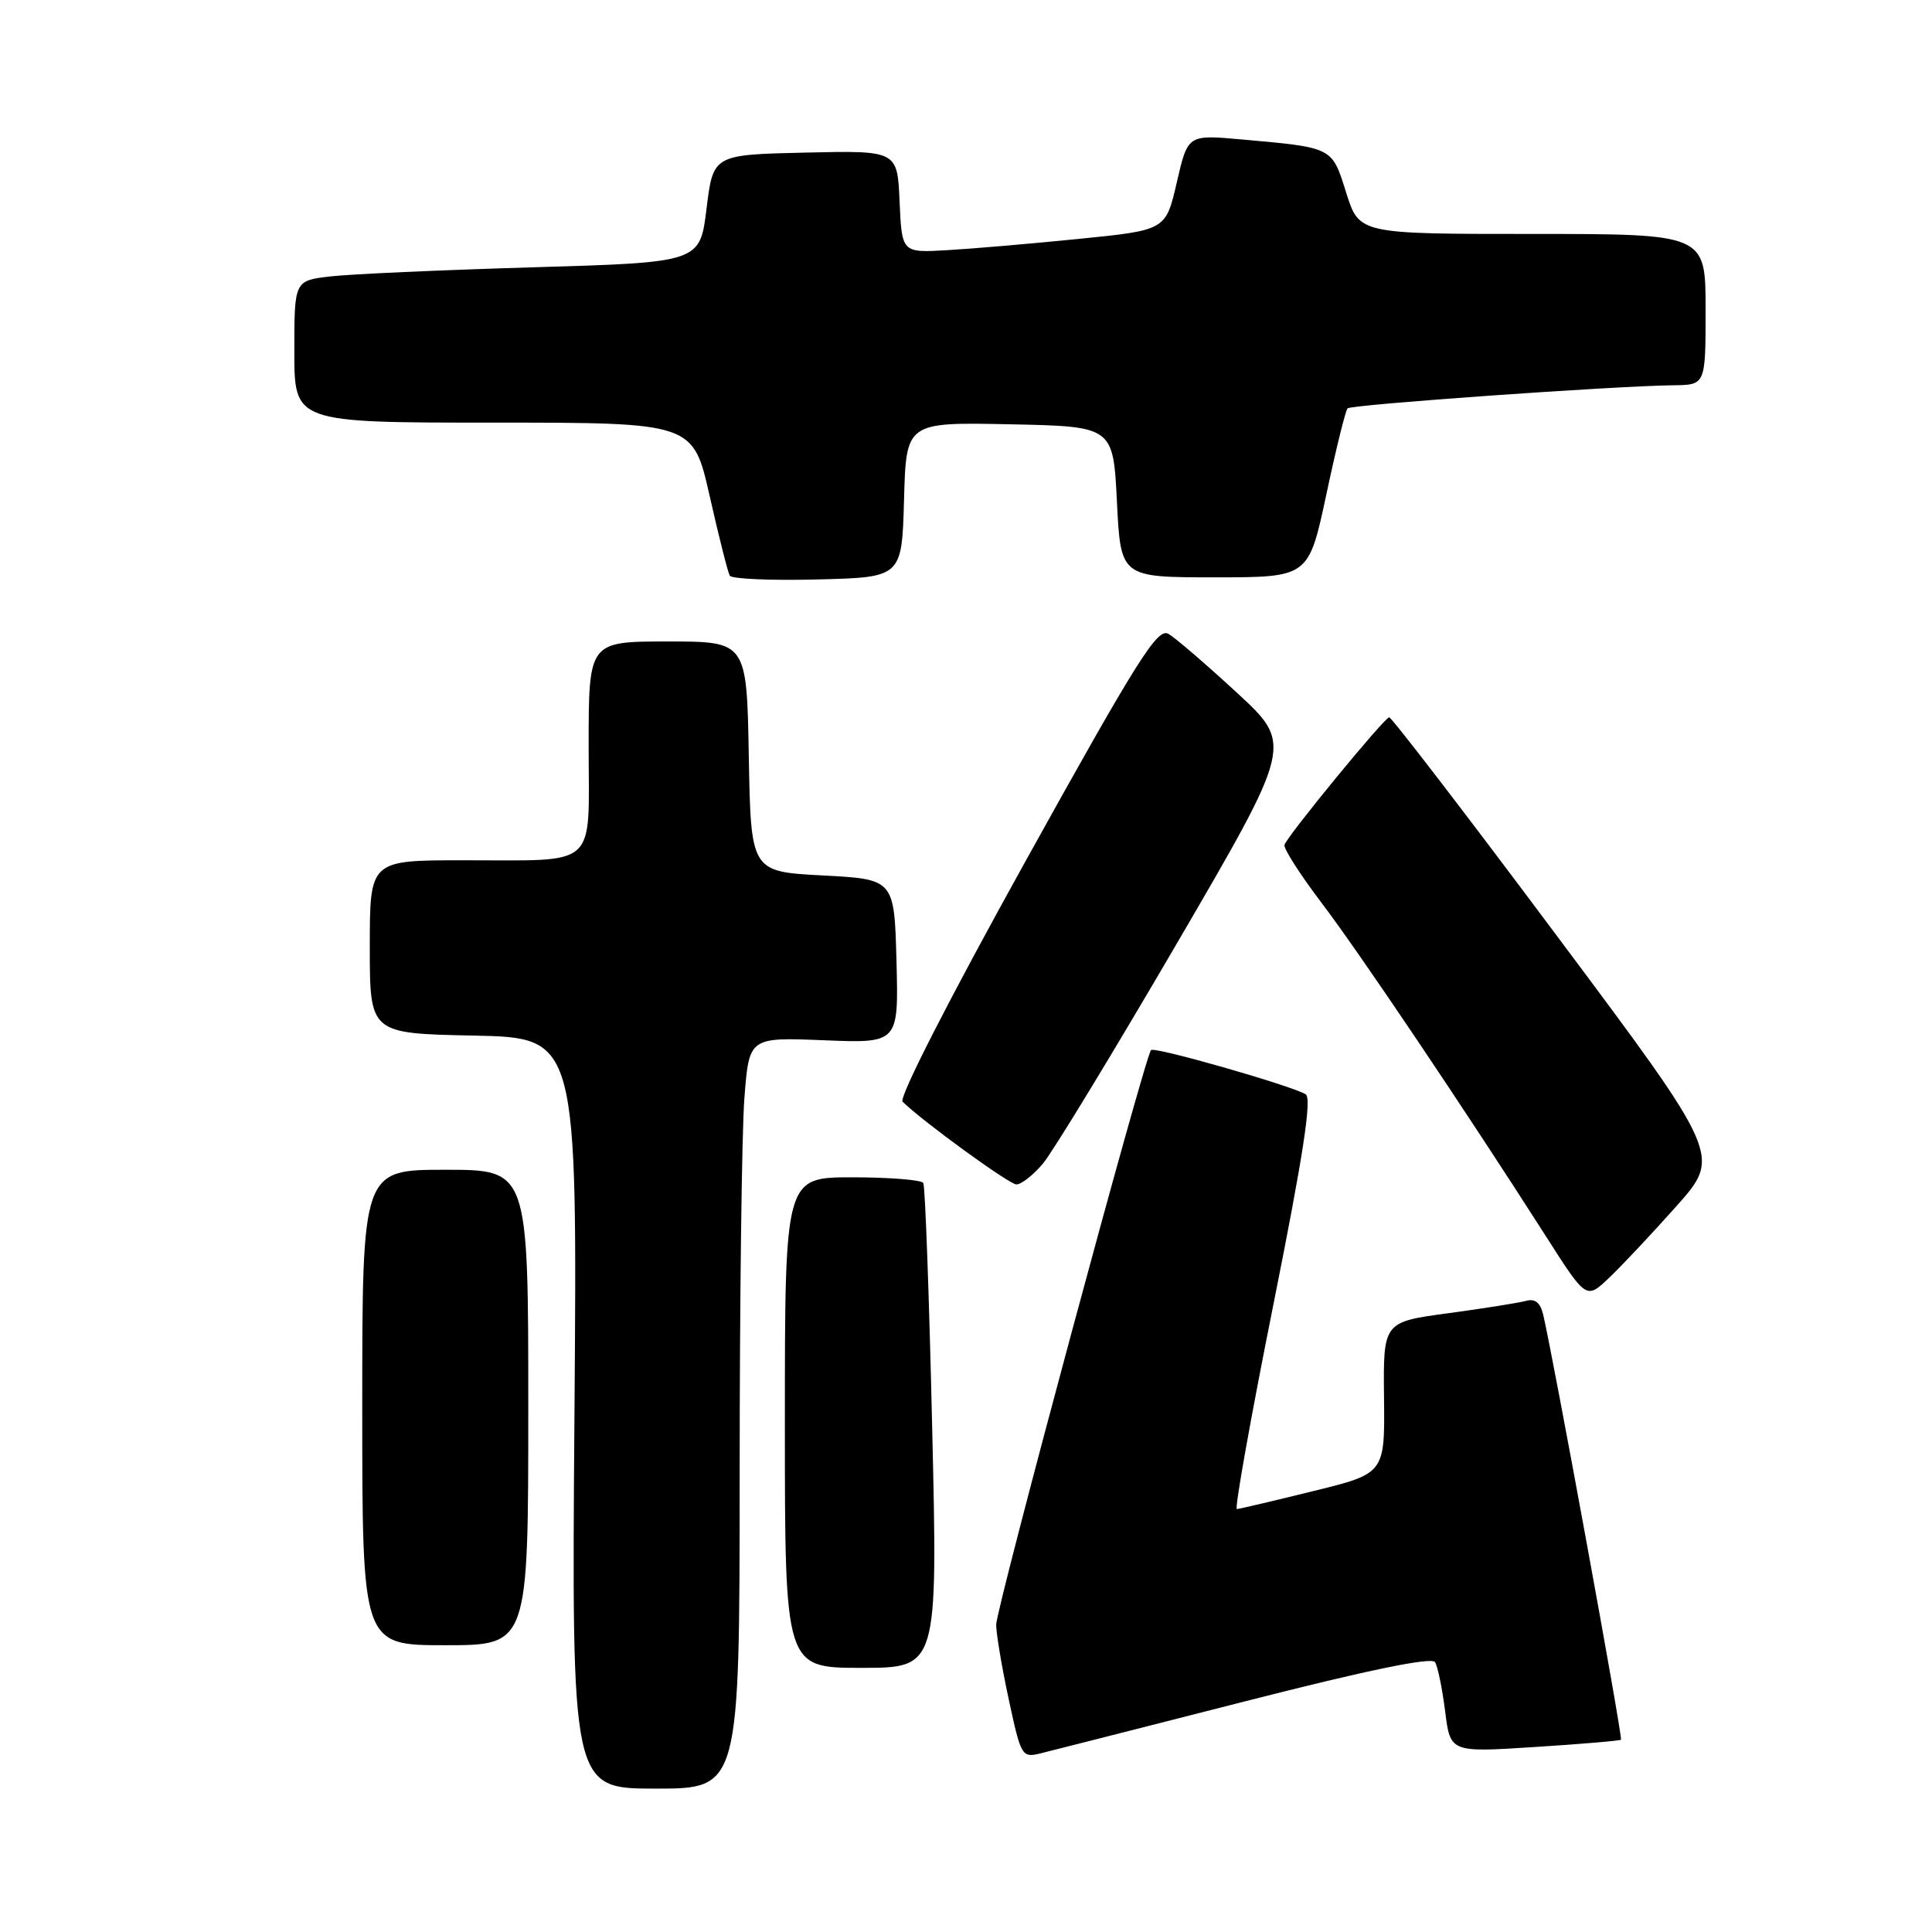 <?xml version="1.0" encoding="UTF-8" standalone="no"?>
<!DOCTYPE svg PUBLIC "-//W3C//DTD SVG 1.1//EN" "http://www.w3.org/Graphics/SVG/1.1/DTD/svg11.dtd" >
<svg xmlns="http://www.w3.org/2000/svg" xmlns:xlink="http://www.w3.org/1999/xlink" version="1.1" viewBox="0 0 256 256">
 <g >
 <path fill="currentColor"
d=" M 98.01 195.25 C 98.01 172.29 98.29 149.89 98.64 145.47 C 99.26 137.44 99.26 137.44 109.17 137.84 C 119.07 138.24 119.07 138.24 118.79 127.37 C 118.50 116.50 118.50 116.50 109.00 116.00 C 99.50 115.50 99.50 115.50 99.22 100.25 C 98.95 85.00 98.95 85.00 88.47 85.00 C 78.00 85.00 78.00 85.00 78.00 98.88 C 78.00 115.33 79.52 113.97 61.25 113.99 C 49.00 114.00 49.00 114.00 49.00 125.47 C 49.00 136.94 49.00 136.94 62.75 137.22 C 76.50 137.50 76.50 137.50 76.12 187.25 C 75.74 237.00 75.74 237.00 86.87 237.00 C 98.00 237.00 98.00 237.00 98.01 195.25 Z  M 165.00 225.43 C 181.25 221.28 189.71 219.54 190.15 220.24 C 190.51 220.83 191.11 223.76 191.49 226.76 C 192.17 232.21 192.17 232.21 203.33 231.49 C 209.48 231.10 214.63 230.66 214.79 230.52 C 215.05 230.28 205.83 179.95 204.48 174.19 C 204.10 172.61 203.40 172.04 202.22 172.37 C 201.27 172.63 196.63 173.37 191.89 174.01 C 183.28 175.17 183.28 175.17 183.39 185.21 C 183.50 195.25 183.50 195.25 174.00 197.58 C 168.78 198.87 164.23 199.94 163.89 199.96 C 163.56 199.98 165.74 187.79 168.73 172.86 C 172.69 153.08 173.85 145.53 173.01 145.00 C 171.15 143.86 153.00 138.66 152.52 139.14 C 151.71 139.95 132.00 213.08 132.00 215.28 C 132.00 216.47 132.75 220.94 133.67 225.20 C 135.29 232.75 135.40 232.94 137.92 232.32 C 139.34 231.97 151.52 228.87 165.00 225.43 Z  M 123.52 189.25 C 123.12 171.79 122.59 157.16 122.34 156.75 C 122.09 156.34 117.86 156.00 112.94 156.00 C 104.00 156.00 104.00 156.00 104.00 188.50 C 104.00 221.00 104.00 221.00 114.13 221.00 C 124.26 221.00 124.26 221.00 123.52 189.25 Z  M 70.00 186.50 C 70.00 155.00 70.00 155.00 59.00 155.00 C 48.00 155.00 48.00 155.00 48.00 186.50 C 48.00 218.00 48.00 218.00 59.00 218.00 C 70.00 218.00 70.00 218.00 70.00 186.50 Z  M 222.13 159.83 C 228.07 153.15 228.07 153.15 206.35 124.08 C 194.41 108.08 184.38 95.02 184.07 95.05 C 183.42 95.10 170.66 110.65 170.20 111.94 C 170.04 112.40 172.25 115.86 175.12 119.64 C 180.18 126.31 194.04 146.91 204.86 163.84 C 210.19 172.19 210.19 172.19 213.19 169.34 C 214.84 167.78 218.86 163.50 222.13 159.83 Z  M 138.19 154.19 C 139.49 152.64 147.48 139.51 155.94 125.01 C 171.32 98.64 171.32 98.64 163.91 91.80 C 159.83 88.04 155.75 84.52 154.82 83.99 C 153.38 83.14 150.73 87.36 135.92 114.05 C 125.79 132.32 119.07 145.46 119.60 145.98 C 122.25 148.59 133.67 156.89 134.66 156.94 C 135.30 156.97 136.89 155.73 138.19 154.19 Z  M 119.79 66.22 C 120.07 55.94 120.07 55.94 133.79 56.22 C 147.50 56.50 147.50 56.50 148.00 66.50 C 148.50 76.50 148.50 76.50 160.95 76.50 C 173.40 76.50 173.40 76.50 175.74 65.55 C 177.02 59.52 178.29 54.38 178.56 54.11 C 179.05 53.61 214.04 51.13 221.75 51.05 C 226.00 51.00 226.00 51.00 226.00 41.00 C 226.00 31.00 226.00 31.00 203.05 31.00 C 180.10 31.00 180.10 31.00 178.38 25.54 C 176.46 19.45 176.71 19.57 164.44 18.47 C 157.39 17.84 157.39 17.84 155.93 24.17 C 154.47 30.50 154.47 30.50 142.98 31.65 C 136.67 32.29 128.80 32.96 125.50 33.15 C 119.50 33.50 119.50 33.50 119.20 26.72 C 118.91 19.94 118.91 19.94 106.70 20.22 C 94.50 20.50 94.50 20.50 93.62 27.64 C 92.75 34.77 92.75 34.77 70.62 35.42 C 58.46 35.78 46.36 36.32 43.75 36.63 C 39.00 37.19 39.00 37.19 39.00 46.59 C 39.00 56.00 39.00 56.00 65.42 56.00 C 91.84 56.00 91.84 56.00 94.04 65.75 C 95.25 71.11 96.45 75.85 96.70 76.28 C 96.95 76.71 102.18 76.94 108.33 76.78 C 119.50 76.50 119.50 76.50 119.79 66.22 Z "/>
</g>
</svg>